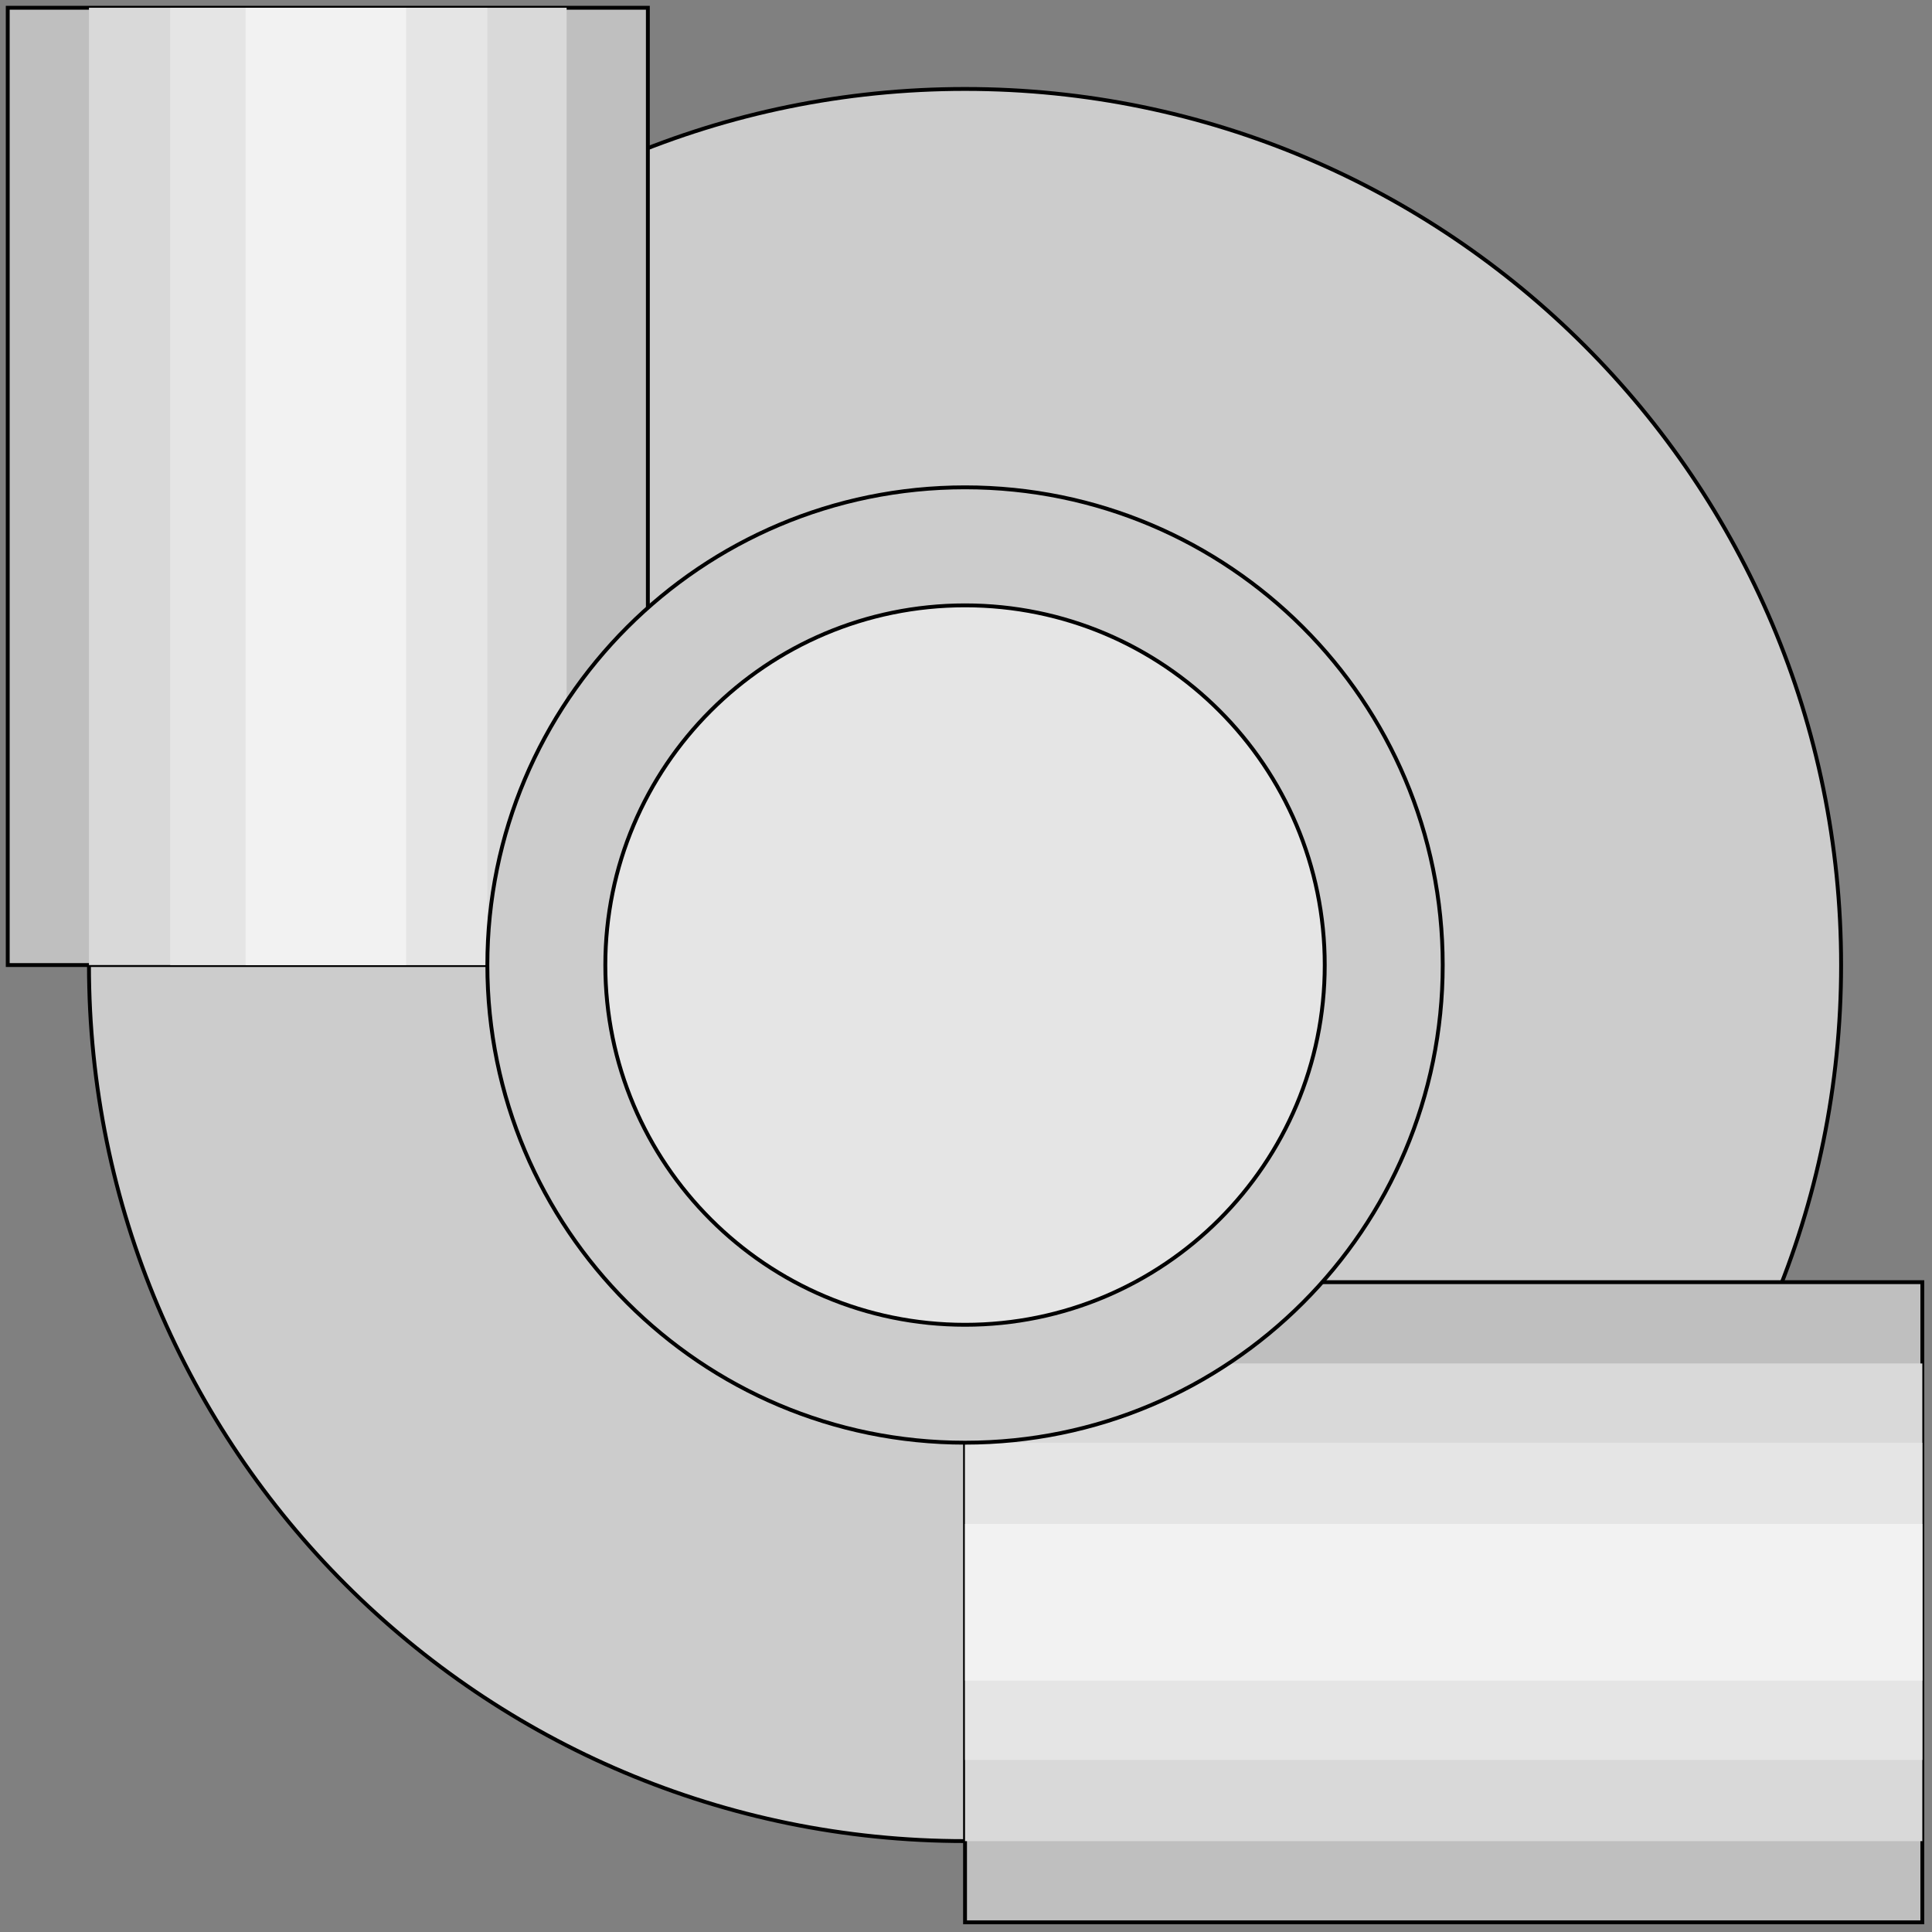 <svg width="150" height="150" viewBox="0 0 150 150" fill="none" xmlns="http://www.w3.org/2000/svg">
<rect x="0" y="0" width="150" height="150" fill="#808080" stroke="none"/>
<g clip-path="url(#clip0_2109_204328)">
<path d="M74.925 142.942C112.491 142.942 142.943 112.49 142.943 74.924C142.943 37.359 112.491 6.906 74.925 6.906C37.36 6.906 6.907 37.359 6.907 74.924C6.907 112.49 37.36 142.942 74.925 142.942Z" fill="#CCCCCC" stroke="black" stroke-width="0.3"/>
<path d="M0.601 0.602H50.3V74.926H0.601V0.602Z" fill="#BFBFBF" stroke="black" stroke-width="0.3"/>
<path d="M74.925 149.247V99.547H149.249V149.247H74.925Z" fill="#BFBFBF" stroke="black" stroke-width="0.3"/>
<path d="M6.907 0.602H43.994V74.926H6.907V0.602Z" fill="#D9D9D9"/>
<path d="M74.925 142.946V105.859H149.249V142.946H74.925Z" fill="#D9D9D9"/>
<path d="M13.213 0.602H37.837V74.926H13.213V0.602Z" fill="#E5E5E5"/>
<path d="M74.925 136.64V112.016H149.249V136.64H74.925Z" fill="#E5E5E5"/>
<path d="M19.069 0.602H31.532V74.926H19.069V0.602Z" fill="#F2F2F2"/>
<path d="M74.925 130.482V118.32H149.249V130.482H74.925Z" fill="#F2F2F2"/>
<path d="M74.925 112.01C95.408 112.01 112.012 95.406 112.012 74.923C112.012 54.44 95.408 37.836 74.925 37.836C54.442 37.836 37.838 54.44 37.838 74.923C37.838 95.406 54.442 112.01 74.925 112.01Z" fill="#CCCCCC" stroke="black" stroke-width="0.3"/>
<path d="M74.925 102.856C90.349 102.856 102.853 90.352 102.853 74.928C102.853 59.504 90.349 47 74.925 47C59.501 47 46.997 59.504 46.997 74.928C46.997 90.352 59.501 102.856 74.925 102.856Z" fill="#E5E5E5" stroke="black" stroke-width="0.3"/>
</g>
<defs>
<clipPath id="clip0_2109_204328">
<rect width="150" height="150" fill="white"/>
</clipPath>
</defs>
</svg>
